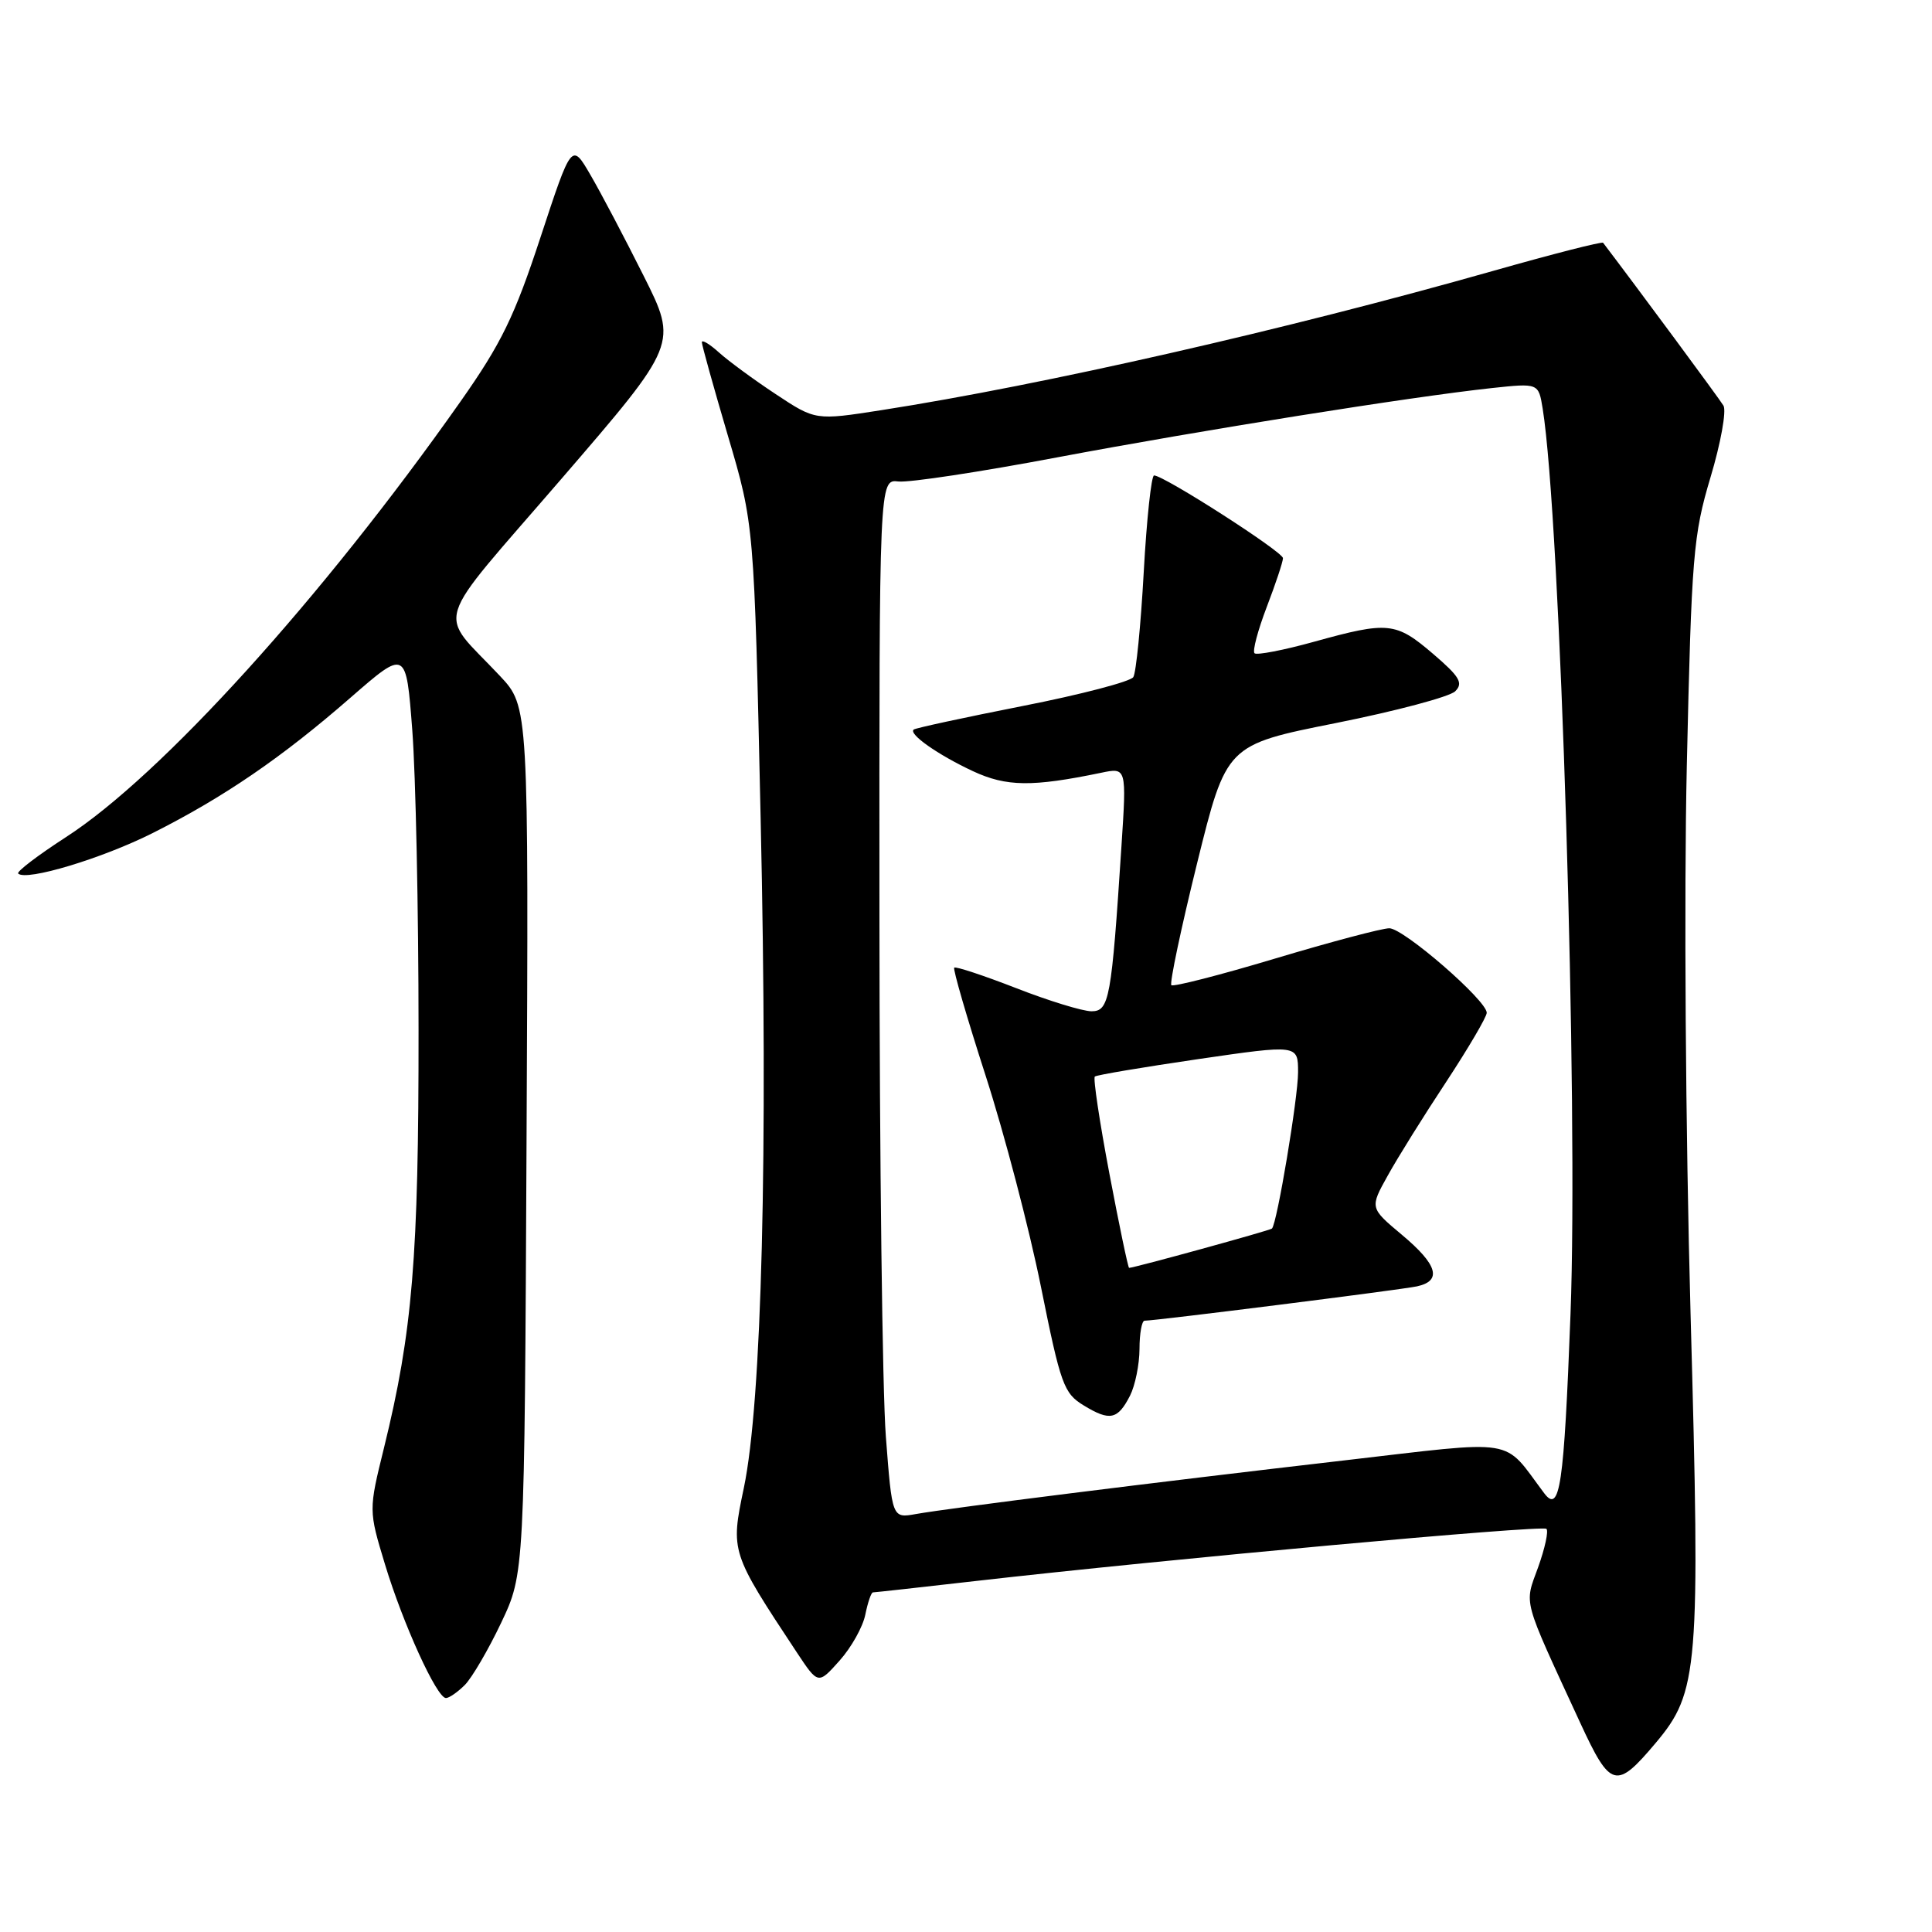 <?xml version="1.0" encoding="UTF-8" standalone="no"?>
<!DOCTYPE svg PUBLIC "-//W3C//DTD SVG 1.1//EN" "http://www.w3.org/Graphics/SVG/1.1/DTD/svg11.dtd" >
<svg xmlns="http://www.w3.org/2000/svg" xmlns:xlink="http://www.w3.org/1999/xlink" version="1.1" viewBox="0 0 256 256">
 <g >
 <path fill="currentColor"
d=" M 219.38 230.96 C 225.07 224.20 225.31 221.21 224.01 174.17 C 223.34 149.74 223.13 118.68 223.51 101.50 C 224.14 73.60 224.36 70.92 226.65 63.25 C 228.01 58.72 228.78 54.44 228.37 53.75 C 227.83 52.84 216.91 38.07 212.42 32.17 C 212.28 31.98 205.72 33.66 197.83 35.90 C 170.39 43.69 138.27 51.00 116.78 54.35 C 108.05 55.71 108.05 55.71 102.78 52.22 C 99.87 50.30 96.49 47.81 95.25 46.69 C 94.01 45.57 93.00 44.97 93.00 45.35 C 93.00 45.73 94.56 51.32 96.46 57.77 C 99.93 69.50 99.93 69.50 100.79 108.50 C 101.78 152.89 100.95 185.76 98.56 197.17 C 96.79 205.61 96.82 205.70 105.58 218.95 C 108.41 223.22 108.41 223.22 111.24 220.05 C 112.80 218.31 114.34 215.56 114.66 213.94 C 114.99 212.32 115.44 211.00 115.67 211.00 C 115.91 211.00 122.04 210.32 129.30 209.49 C 154.49 206.61 204.39 202.05 204.91 202.58 C 205.21 202.87 204.71 205.16 203.81 207.67 C 201.97 212.76 201.61 211.42 209.39 228.29 C 213.40 236.97 214.15 237.17 219.38 230.96 Z  M 61.59 223.27 C 62.54 222.31 64.71 218.60 66.41 215.02 C 69.50 208.50 69.50 208.50 69.77 151.06 C 70.05 93.62 70.05 93.62 66.24 89.56 C 57.91 80.68 56.99 83.63 74.39 63.45 C 89.81 45.57 89.81 45.57 85.28 36.54 C 82.79 31.57 79.63 25.56 78.25 23.20 C 75.75 18.89 75.75 18.89 71.62 31.44 C 68.17 41.94 66.44 45.50 61.00 53.23 C 42.72 79.20 21.34 102.80 8.73 110.93 C 5.01 113.34 2.17 115.50 2.41 115.75 C 3.46 116.79 13.55 113.75 20.26 110.37 C 29.67 105.63 37.36 100.37 46.45 92.44 C 53.81 86.03 53.81 86.03 54.63 96.76 C 55.08 102.67 55.46 120.55 55.46 136.50 C 55.48 166.63 54.66 176.46 50.89 191.81 C 48.84 200.12 48.84 200.12 51.02 207.31 C 53.41 215.19 57.88 225.00 59.09 225.00 C 59.51 225.00 60.64 224.22 61.59 223.27 Z  M 117.38 190.34 C 116.92 184.38 116.54 153.40 116.53 121.50 C 116.50 63.50 116.50 63.50 119.05 63.80 C 120.46 63.96 129.91 62.53 140.05 60.61 C 159.17 57.01 186.93 52.58 197.68 51.42 C 203.86 50.76 203.86 50.76 204.41 54.13 C 206.76 68.64 209.15 146.49 208.10 174.15 C 207.23 197.00 206.69 200.63 204.60 197.84 C 199.02 190.41 201.46 190.81 177.96 193.53 C 153.02 196.41 125.83 199.82 121.35 200.62 C 118.21 201.18 118.21 201.18 117.38 190.34 Z  M 149.74 184.92 C 150.41 183.59 150.98 180.81 150.99 178.75 C 150.99 176.69 151.30 175.00 151.66 175.00 C 153.14 175.00 185.66 170.90 187.75 170.45 C 191.12 169.72 190.49 167.57 185.75 163.61 C 181.50 160.05 181.50 160.05 183.88 155.78 C 185.18 153.42 188.67 147.83 191.63 143.35 C 194.58 138.86 197.00 134.74 197.00 134.20 C 197.00 132.56 185.98 123.00 184.09 123.00 C 183.13 123.00 176.34 124.80 169.00 127.00 C 161.67 129.20 155.46 130.79 155.21 130.54 C 154.96 130.29 156.49 123.02 158.62 114.39 C 162.50 98.70 162.50 98.70 177.00 95.81 C 184.97 94.22 192.10 92.32 192.82 91.60 C 193.92 90.51 193.42 89.66 189.89 86.64 C 184.95 82.41 183.95 82.31 174.10 85.04 C 170.06 86.16 166.51 86.84 166.23 86.56 C 165.94 86.27 166.67 83.52 167.85 80.43 C 169.03 77.35 170.00 74.44 170.00 73.96 C 170.00 73.12 154.23 63.00 152.92 63.00 C 152.56 63.00 151.94 68.77 151.55 75.82 C 151.16 82.87 150.54 89.13 150.17 89.72 C 149.80 90.31 143.20 92.04 135.50 93.55 C 127.80 95.07 121.31 96.47 121.07 96.67 C 120.36 97.26 124.25 100.00 128.91 102.18 C 133.35 104.25 136.76 104.29 145.89 102.40 C 149.28 101.69 149.28 101.69 148.60 112.10 C 147.28 132.39 146.99 134.00 144.62 134.00 C 143.45 133.99 138.96 132.62 134.64 130.93 C 130.32 129.25 126.63 128.03 126.44 128.22 C 126.25 128.41 128.12 134.85 130.60 142.53 C 133.08 150.22 136.38 162.80 137.93 170.50 C 140.55 183.50 140.95 184.62 143.62 186.24 C 147.07 188.34 148.11 188.11 149.74 184.92 Z  M 147.00 155.51 C 145.70 148.65 144.83 142.86 145.07 142.65 C 145.31 142.44 151.46 141.41 158.75 140.34 C 172.00 138.41 172.00 138.41 172.00 142.09 C 172.00 145.45 169.22 162.11 168.54 162.79 C 168.30 163.04 150.27 168.00 149.61 168.00 C 149.48 168.00 148.30 162.38 147.00 155.51 Z "/>
</g>
</svg>